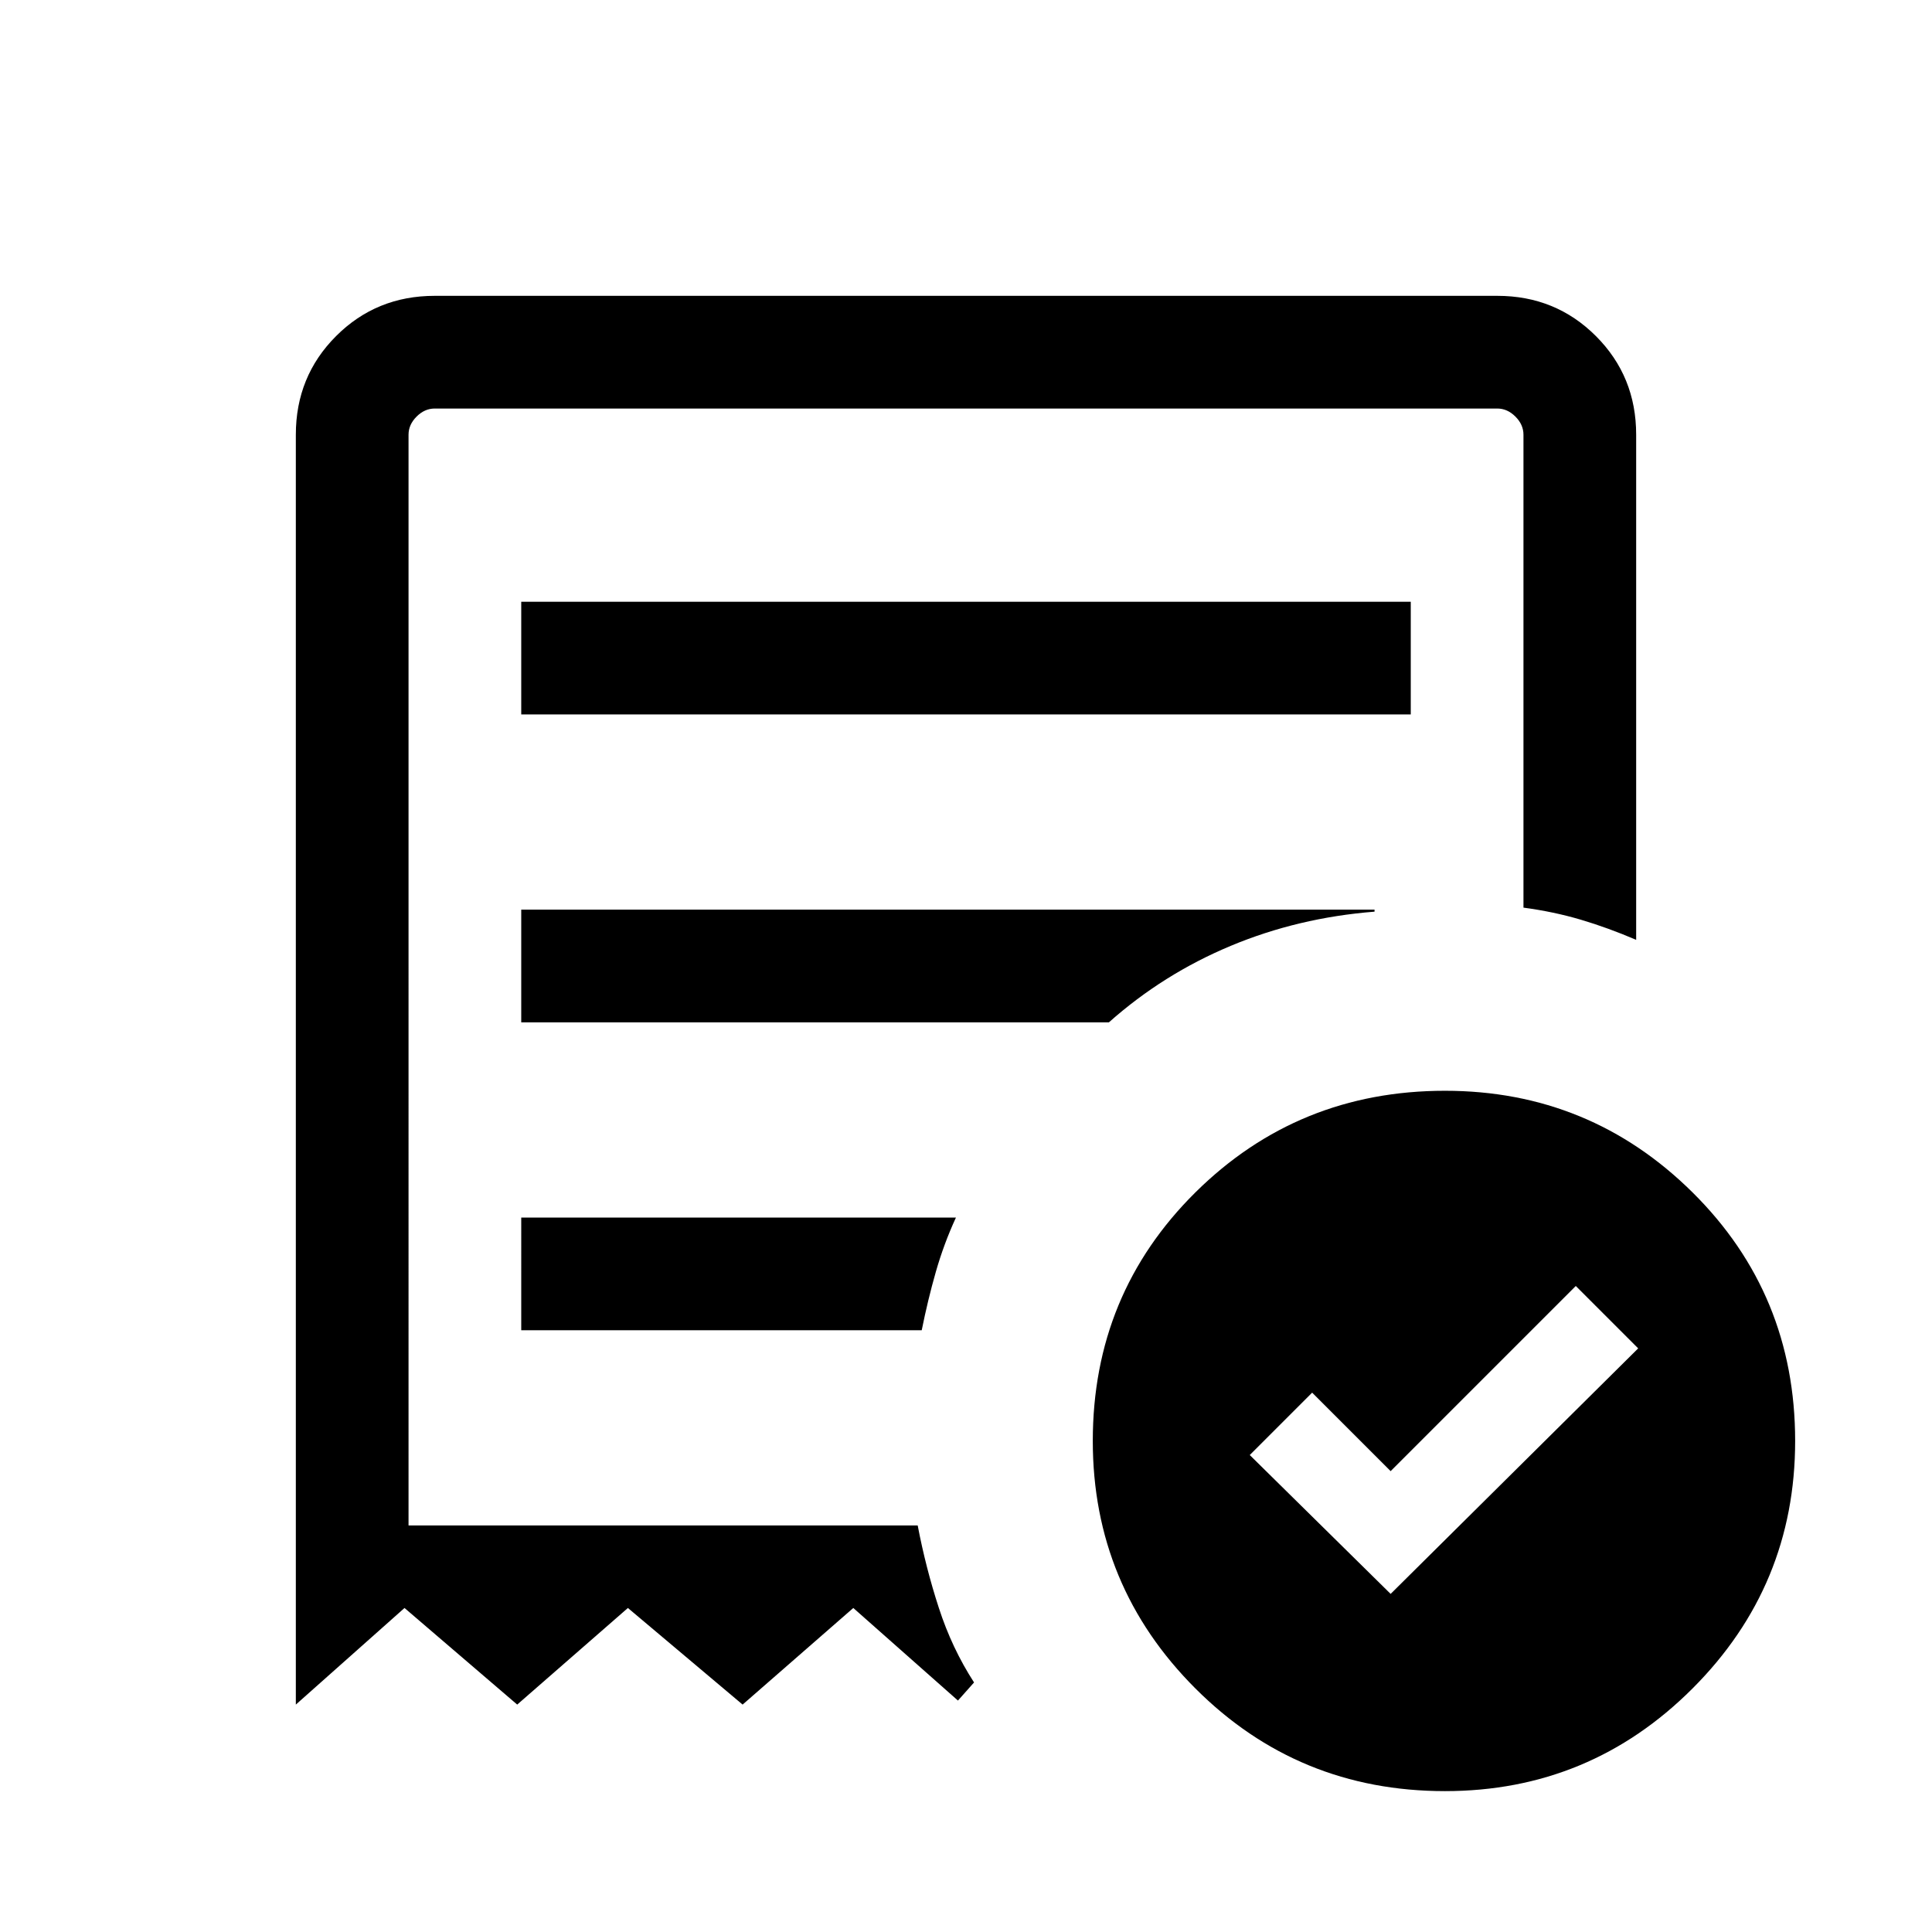 <svg xmlns="http://www.w3.org/2000/svg" height="24" width="24"><path d="m17.275 19.8 3.075-3.05-.775-.775-2.3 2.3-.975-.975-.775.775ZM6.475 8.875h11.05v-1.4H6.475ZM17.95 22.25q-1.825 0-3.1-1.275-1.275-1.275-1.275-3.075 0-1.825 1.275-3.088 1.275-1.262 3.1-1.262 1.8 0 3.075 1.262Q22.3 16.075 22.3 17.9q0 1.8-1.275 3.075-1.275 1.275-3.075 1.275ZM3.675 21.175V5.4q0-.725.5-1.225.5-.5 1.225-.5h13.2q.725 0 1.225.5.5.5.5 1.225v6.275q-.35-.15-.687-.25-.338-.1-.713-.15V5.4q0-.125-.1-.225t-.225-.1H5.4q-.125 0-.225.1t-.1.225v13.55H11.4q.1.525.263 1.025.162.5.437.925l-.2.225-1.3-1.15-1.375 1.2-1.425-1.2-1.375 1.2-1.4-1.2Zm2.8-4.65h4.975q.075-.375.175-.725.1-.35.25-.675h-5.4Zm0-3.825h7.3q.675-.6 1.513-.95.837-.35 1.787-.425V11.3h-10.6Zm-1.4 6.25V5.075 18.95Z"/></svg>